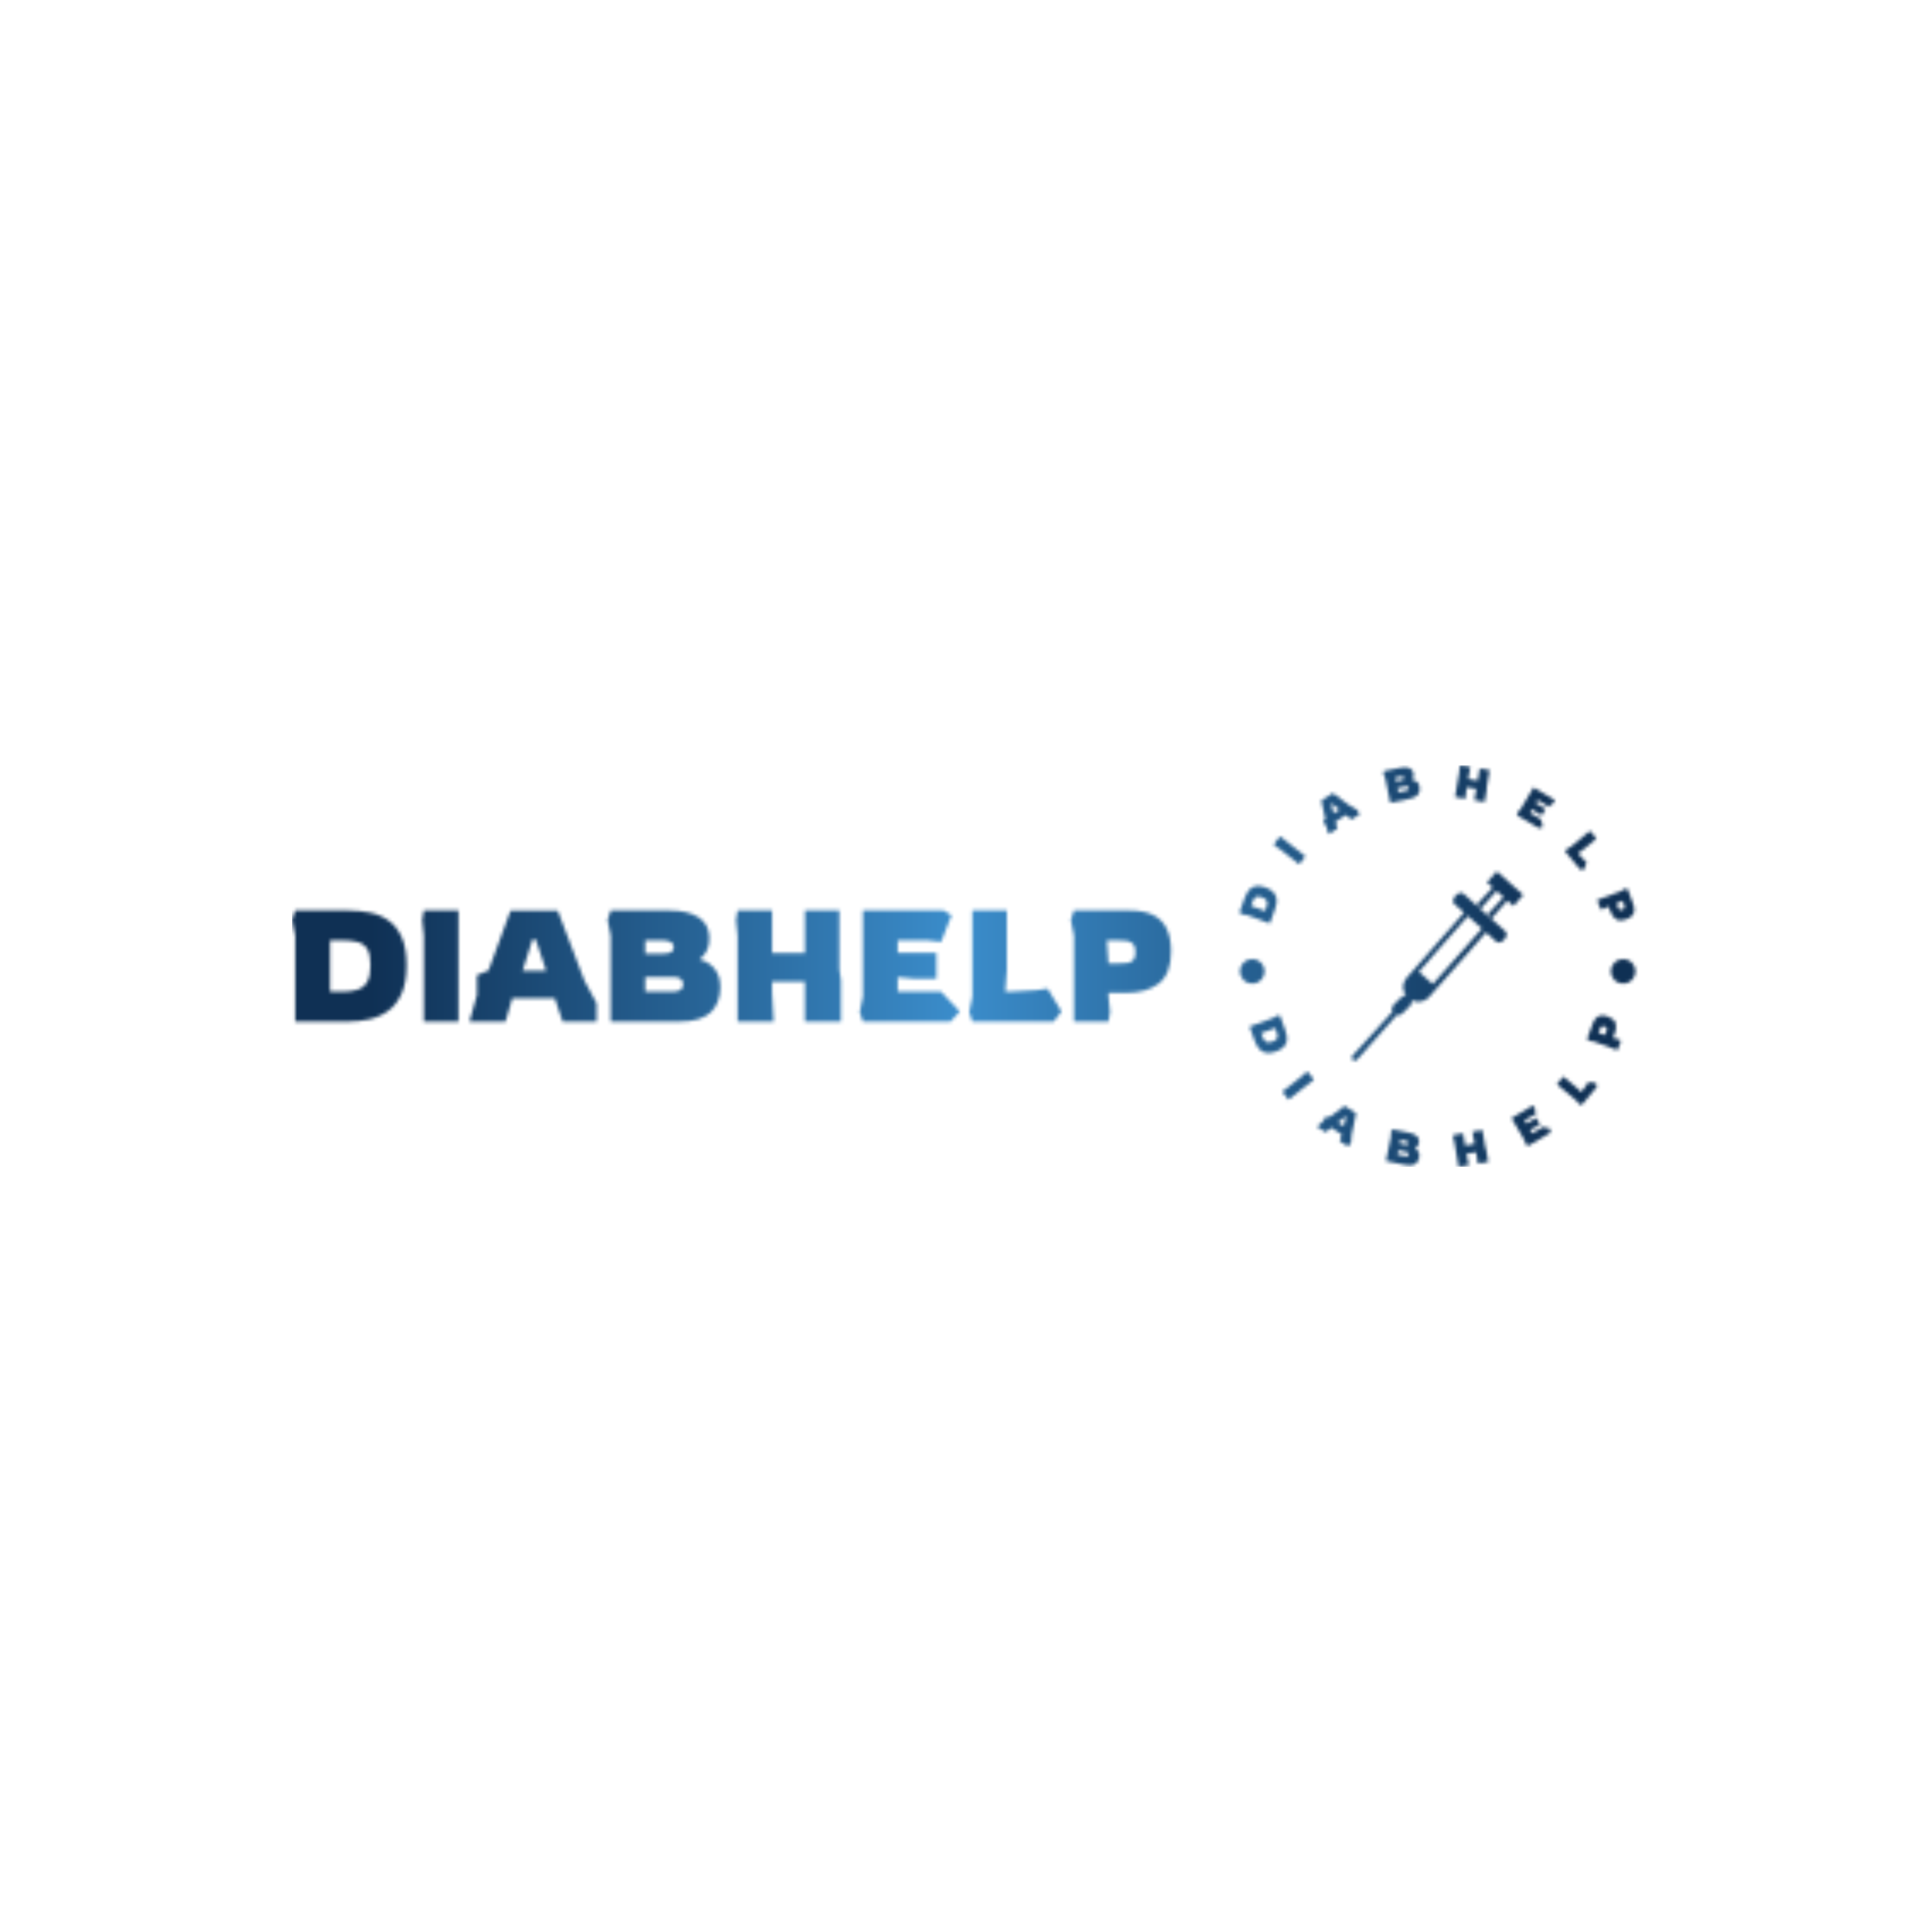 <svg xmlns="http://www.w3.org/2000/svg" version="1.1" xmlns:xlink="http://www.w3.org/1999/xlink" xmlns:svgjs="http://svgjs.dev/svgjs" width="1000" height="1000" viewBox="0 0 1000 1000"><rect width="1000" height="1000" fill="#ffffff"></rect><g transform="matrix(0.7,0,0,0.7,149.576,396.069)"><svg viewBox="0 0 396 118" data-background-color="#ffffff" preserveAspectRatio="xMidYMid meet" height="297" width="1000" xmlns="http://www.w3.org/2000/svg" xmlns:xlink="http://www.w3.org/1999/xlink"><g id="tight-bounds" transform="matrix(1,0,0,1,0.24,-0.011)"><svg viewBox="0 0 395.52 118.021" height="118.021" width="395.52"><g><svg viewBox="0 0 605.763 180.757" height="118.021" width="395.52"><g transform="matrix(1,0,0,1,0,65.398)"><svg viewBox="0 0 395.52 49.96" height="49.96" width="395.52"><g id="textblocktransform"><svg viewBox="0 0 395.52 49.96" height="49.96" width="395.52" id="textblock"><g><svg viewBox="0 0 395.52 49.96" height="49.96" width="395.52"><g transform="matrix(1,0,0,1,0,0)"><svg width="395.52" viewBox="3 -35.4 280.23 35.4" height="49.96" data-palette-color="url(#06dfac08-35b9-443d-a95a-370e1ccdcd49)"></svg></g></svg></g></svg></g></svg></g><g transform="matrix(1,0,0,1,425.006,0)"><svg viewBox="0 0 180.757 180.757" height="180.757" width="180.757"><g><svg viewBox="0 0 180.757 180.757" height="180.757" width="180.757"><g transform="matrix(1,0,0,1,51.771,47.774)"><svg viewBox="0 0 77.214 85.21" height="85.21" width="77.214"><g><svg xmlns="http://www.w3.org/2000/svg" xmlns:xlink="http://www.w3.org/1999/xlink" version="1.1" x="0" y="0" viewBox="6.958 2.5 86.085 94.999" enable-background="new 0 0 100 100" xml:space="preserve" height="85.21" width="77.214" class="icon-z$-0" data-fill-palette-color="accent" id="z$-0"></svg></g></svg></g><g></g></svg></g></svg></g></svg></g><defs></defs><mask id="02502cf0-10b3-435f-83a4-8d084f703156"><g id="SvgjsG1034"><svg viewBox="0 0 395.52 118.021" height="118.021" width="395.52"><g><svg viewBox="0 0 605.763 180.757" height="118.021" width="395.52"><g transform="matrix(1,0,0,1,0,65.398)"><svg viewBox="0 0 395.52 49.96" height="49.96" width="395.52"><g id="SvgjsG1033"><svg viewBox="0 0 395.52 49.96" height="49.96" width="395.52" id="SvgjsSvg1032"><g><svg viewBox="0 0 395.52 49.96" height="49.96" width="395.52"><g transform="matrix(1,0,0,1,0,0)"><svg width="395.52" viewBox="3 -35.4 280.23 35.4" height="49.96" data-palette-color="url(#06dfac08-35b9-443d-a95a-370e1ccdcd49)"><path d="M20.95 0L4 0 4-27.35 3-32.35 4-35.4 20.95-35.4Q24.5-35.4 27.83-34.73 31.15-34.05 33.77-32.2 36.4-30.35 37.95-26.9 39.5-23.45 39.5-17.95L39.5-17.95Q39.5-12.45 37.93-8.93 36.35-5.4 33.7-3.45 31.05-1.5 27.75-0.75 24.45 0 20.95 0L20.95 0ZM15.1-25.9L15.1-9.5 18.9-9.5Q21.85-9.5 23.88-10.15 25.9-10.8 26.95-12.63 28-14.45 28-17.95L28-17.95Q28-21.5 26.93-23.18 25.85-24.85 23.83-25.38 21.8-25.9 18.9-25.9L18.9-25.9 15.1-25.9ZM56.05 0L45 0 45-27.4 44.5-32.4 45-35.4 56.05-35.4 56.05 0ZM71.05 0L59.55 0 61.95-8.45 61.95-14.8 65.64-16.3 72.65-35.35 87.7-35.35 96.25-12.95 100.09-5.85 100.09 0 89.25 0 86.75-7.45 73.2-7.45 71.05 0ZM79.65-26.15L76.5-16.2 84-16.2 80.7-26.15 79.65-26.15ZM126.59 0L104.59 0 104.59-27.4 103.59-32.4 104.59-35.4 123.59-35.4Q129.24-35.4 132.64-33.2 136.04-31 136.04-26.5L136.04-26.5Q136.04-24.05 135.17-22.48 134.29-20.9 132.94-19.8L132.94-19.8Q134.64-19.4 136.14-18.32 137.64-17.25 138.59-15.48 139.54-13.7 139.54-11.1L139.54-11.1Q139.54-5.85 136.47-2.93 133.39 0 126.59 0L126.59 0ZM115.59-25.9L115.59-21.65 121.49-21.65Q123.19-21.65 123.94-22.18 124.69-22.7 124.69-23.8L124.69-23.8Q124.69-24.95 123.59-25.43 122.49-25.9 120.99-25.9L120.99-25.9 115.59-25.9ZM115.59-14.2L115.59-9.5 124.09-9.5Q126.09-9.5 126.89-10.13 127.69-10.75 127.69-11.8L127.69-11.8Q127.69-14.2 124.59-14.2L124.59-14.2 115.59-14.2ZM156.54 0L145.04 0 145.04-27.35 144.54-32.35 145.04-35.4 156.04-35.4 156.04-21.85 166.49-21.85 166.49-35.4 177.49-35.4 177.49-16.6 177.99-13.15 177.99 0 166.49 0 166.49-12.7 156.04-12.7 156.04-9.2 156.54 0ZM212.94 0L184.99 0 183.99-3 184.99-8 184.99-35.4 210.74-35.4 213.24-33.9 209.94-25.4 205.44-25.9 196.09-25.9 196.09-21.9 208.44-21.9 208.44-13.65 201.54-13.65 196.09-14.15 196.09-9.5 209.94-9.5 215.89-3.2 212.94 0ZM245.84 0L219.89 0 218.89-3 219.89-8 219.89-35.4 230.89-35.4 230.89-16.35 230.39-9.5 231.39-9.5 240.34-10 243.89-10.5 248.29-3.2 245.84 0ZM263.28 0L252.28 0 252.28-27.35 251.28-32.4 252.28-35.4 270.28-35.4Q274.33-35.4 277.23-34.1 280.13-32.8 281.68-29.93 283.23-27.05 283.23-22.35L283.23-22.35Q283.23-15.3 279.46-12.23 275.68-9.15 268.78-9.15L268.78-9.15 263.28-9.15 263.28-8.05 263.78-3.05 263.28 0ZM262.78-25.9L263.28-18.5 266.18-18.5Q267.93-18.5 269.21-18.65 270.48-18.8 271.18-19.58 271.88-20.35 271.88-22.1L271.88-22.1Q271.88-23.95 271.13-24.75 270.38-25.55 269.06-25.73 267.73-25.9 265.98-25.9L265.98-25.9 262.78-25.9Z" opacity="1" transform="matrix(1,0,0,1,0,0)" fill="white" class="wordmark-text-0" id="SvgjsPath1031"></path></svg></g></svg></g></svg></g></svg></g><g transform="matrix(1,0,0,1,425.006,0)"><svg viewBox="0 0 180.757 180.757" height="180.757" width="180.757"><g><svg viewBox="0 0 180.757 180.757" height="180.757" width="180.757"><g transform="matrix(1,0,0,1,51.771,47.774)"><svg viewBox="0 0 77.214 85.21" height="85.21" width="77.214"><g><svg xmlns="http://www.w3.org/2000/svg" xmlns:xlink="http://www.w3.org/1999/xlink" version="1.1" x="0" y="0" viewBox="6.958 2.5 86.085 94.999" enable-background="new 0 0 100 100" xml:space="preserve" height="85.21" width="77.214" class="icon-z$-0" data-fill-palette-color="accent" id="SvgjsSvg1030"></svg></g></svg></g><g></g></svg></g></svg></g></svg></g><defs><mask></mask></defs></svg></g></mask><linearGradient x1="0.054" x2="0.941" y1="0.5" y2="0.5" id="06dfac08-35b9-443d-a95a-370e1ccdcd49"><stop stop-color="#0f3054" offset="0"></stop><stop stop-color="#3b8dcb" offset="0.498"></stop><stop stop-color="#0f3054" offset="1"></stop></linearGradient><rect width="395.52" height="118.021" fill="url(#06dfac08-35b9-443d-a95a-370e1ccdcd49)" mask="url(#02502cf0-10b3-435f-83a4-8d084f703156)" data-fill-palette-color="primary"></rect><mask id="2c73359c-7edb-4a4d-a5d2-7958f8a6bfeb"><g id="SvgjsG1043"><svg viewBox="0 0 395.52 118.021" height="118.021" width="395.52"><g><svg viewBox="0 0 605.763 180.757" height="118.021" width="395.52"><g transform="matrix(1,0,0,1,0,65.398)"><svg viewBox="0 0 395.52 49.96" height="49.96" width="395.52"><g id="SvgjsG1042"><svg viewBox="0 0 395.52 49.96" height="49.96" width="395.52" id="SvgjsSvg1041"><g><svg viewBox="0 0 395.52 49.96" height="49.96" width="395.52"><g transform="matrix(1,0,0,1,0,0)"><svg width="395.52" viewBox="3 -35.4 280.23 35.4" height="49.96" data-palette-color="url(#06dfac08-35b9-443d-a95a-370e1ccdcd49)"></svg></g></svg></g></svg></g></svg></g><g transform="matrix(1,0,0,1,425.006,0)"><svg viewBox="0 0 180.757 180.757" height="180.757" width="180.757"><g><svg viewBox="0 0 180.757 180.757" height="180.757" width="180.757"><g transform="matrix(1,0,0,1,51.771,47.774)"><svg viewBox="0 0 77.214 85.21" height="85.21" width="77.214"><g><svg xmlns="http://www.w3.org/2000/svg" xmlns:xlink="http://www.w3.org/1999/xlink" version="1.1" x="0" y="0" viewBox="6.958 2.5 86.085 94.999" enable-background="new 0 0 100 100" xml:space="preserve" height="85.21" width="77.214" class="icon-z$-0" data-fill-palette-color="accent" id="SvgjsSvg1040"><polyline points="79.769,2.5 74.842,8.03 77.742,10.617 69.475,19.489 71.518,21.328 79.579,12.335 83.167,15.442 74.916,24.386   76.944,26.212 85.031,17.126 88.115,19.853 93.043,14.319 79.769,2.5 " fill="white"></polyline><path d="M84.208 32.748L62.939 13.609c-0.881-0.792-2.617-0.289-3.886 1.121-1.269 1.411-1.589 3.191-0.71 3.979l5.008 4.507L36.393 53.83c0 0-3.191 3.022-3.552 5.61-0.249 1.946 0.278 3.805 1.304 5.304-0.805-0.027-1.608 0.249-2.22 0.86l-3.857 3.802c-1.11 1.083-1.221 2.746-0.36 3.969l-0.271-0.465c0 0-19.709 21.75-20.153 22.191-0.416 0.444-0.471 1.417 0.056 1.916 1.915 1.333 2.636-0.388 3.801-1.693L29.542 74.6 28.928 74.4c1.138 0.5 2.497 0.306 3.442-0.61l3.856-3.801c0.778-0.749 1.056-1.776 0.861-2.775 0.693 0.332 1.416 0.554 2.221 0.638 2.802 0.389 5.466-0.805 7.049-2.941l27.989-31.802-2.062-1.855L47.659 59.088l-6.965-6.227 24.554-27.94 0 0 14.366 12.93c0.881 0.787 2.62 0.289 3.89-1.121C84.771 35.32 85.086 33.538 84.208 32.748" fill="white"></path></svg></g></svg></g><g><path d="M17.306 64.674l-2.376 6.537-10.554-3.836-2.065-0.312-1.038-0.816 2.375-6.536c0.331-0.912 0.74-1.763 1.227-2.555 0.481-0.793 1.083-1.443 1.808-1.948 0.716-0.501 1.593-0.788 2.629-0.86 1.033-0.08 2.257 0.137 3.672 0.651v0c1.415 0.514 2.501 1.14 3.258 1.878 0.759 0.731 1.267 1.528 1.523 2.39 0.254 0.868 0.321 1.761 0.201 2.679-0.114 0.92-0.334 1.829-0.66 2.728zM6.498 63.299l6.319 2.296 0.532-1.462c0.276-0.761 0.428-1.432 0.454-2.013 0.018-0.577-0.157-1.086-0.524-1.526-0.373-0.442-1.01-0.826-1.909-1.152v0c-0.912-0.331-1.635-0.437-2.17-0.319-0.534 0.119-0.961 0.412-1.28 0.88-0.322 0.474-0.619 1.085-0.891 1.834v0z" fill="white"></path><path d="M30.97 41.029l-2.805 3.565-8.842-6.955-1.733-1.108-0.846-0.921 2.804-3.565z" fill="white"></path><path d="M45.386 28.489l-3.977 2.553-1.04-3.458-1.405-2.187 0.939-1.343-1.808-8.129 5.202-3.34 7.922 5.838 2.904 1.606 1.296 2.018-3.75 2.407-2.515-2.022-4.678 3.004zM42.557 17.544l1.118 4.137 2.592-1.665-3.347-2.705z" fill="white"></path><path d="M77.995 15.103l-8.848 1.814-2.26-11.02-0.815-1.923 0.155-1.292 7.639-1.567c1.514-0.311 2.787-0.264 3.819 0.139 1.032 0.403 1.672 1.207 1.919 2.414v0c0.134 0.655 0.127 1.22-0.021 1.694-0.143 0.467-0.368 0.885-0.675 1.255v0c0.48 0.011 0.95 0.119 1.409 0.326 0.466 0.205 0.872 0.521 1.219 0.949 0.354 0.426 0.602 0.986 0.744 1.681v0c0.289 1.409 0.104 2.588-0.555 3.535-0.664 0.956-1.908 1.621-3.73 1.995zM71.436 5.599l0.348 1.701 2.37-0.486c0.452-0.093 0.766-0.229 0.94-0.408 0.174-0.186 0.23-0.426 0.17-0.721v0c-0.063-0.308-0.255-0.494-0.575-0.558-0.32-0.064-0.684-0.054-1.091 0.028v0zM72.399 10.298l0.387 1.888 3.412-0.7c0.537-0.11 0.897-0.269 1.08-0.477 0.181-0.215 0.243-0.463 0.185-0.745v0c-0.132-0.642-0.614-0.878-1.446-0.708v0z" fill="white"></path><path d="M102.93 15.118l-4.66-0.792 1.881-11.071 0.145-2.052 0.408-1.203 4.452 0.756-0.931 5.482 4.234 0.719 0.931-5.481 4.453 0.756-1.293 7.609-0.039 1.428-0.904 5.323-4.65-0.79 0.874-5.145-4.235-0.719-0.242 1.425z" fill="white"></path><path d="M136.034 28.363l-9.873-5.84 0.274-1.272 1.397-1.552 5.727-9.683 9.096 5.38 0.569 1.048-2.944 2.316-1.487-1.113-3.3-1.952-0.833 1.408 4.363 2.58-1.727 2.92-2.436-1.441-1.819-1.32-0.971 1.641 4.889 2.891 0.79 3.476z" fill="white"></path><path d="M154.674 47.023l-6.823-8.175 0.684-1.107 1.835-0.996 8.637-7.209 2.894 3.467-6.002 5.01-2.292 1.639 0.263 0.316 2.508 2.691 1.094 0.982-1.146 3.31z" fill="white"></path><path d="M163.827 64.89l-1.568-4.235 10.531-3.899 1.796-1.104 1.3-0.043 2.565 6.927c0.386 1.042 0.549 1.994 0.49 2.858-0.056 0.87-0.381 1.639-0.975 2.308-0.585 0.673-1.484 1.234-2.694 1.683v0c-1.807 0.669-3.286 0.664-4.437-0.016-1.148-0.674-2.05-1.895-2.705-3.665v0l-0.784-2.117-0.423 0.157-1.85 0.899zM173.72 61.002l-2.769 1.25 0.411 1.111c0.167 0.452 0.33 0.834 0.489 1.146 0.158 0.312 0.372 0.522 0.639 0.63 0.26 0.104 0.615 0.072 1.067-0.096v0c0.477-0.177 0.781-0.396 0.912-0.658 0.135-0.271 0.162-0.584 0.081-0.94-0.082-0.355-0.206-0.758-0.374-1.21v0z" fill="white"></path><path d="M8.198 124.171l-2.379-6.546 10.564-3.84 1.792-1.089 1.32-0.042 2.38 6.545c0.334 0.918 0.568 1.837 0.702 2.756 0.141 0.917 0.095 1.799-0.138 2.645-0.231 0.853-0.717 1.642-1.457 2.367-0.743 0.718-1.824 1.336-3.245 1.852v0c-1.415 0.514-2.649 0.732-3.704 0.652-1.058-0.071-1.963-0.358-2.715-0.86-0.75-0.496-1.373-1.134-1.871-1.915-0.503-0.778-0.92-1.62-1.249-2.525zM17.386 118.279l-6.338 2.304 0.531 1.462c0.277 0.761 0.595 1.371 0.954 1.831 0.353 0.462 0.815 0.743 1.385 0.843 0.57 0.099 1.304-0.015 2.204-0.342v0c0.918-0.334 1.541-0.717 1.867-1.149 0.333-0.434 0.471-0.937 0.414-1.506-0.051-0.572-0.213-1.232-0.485-1.981v0z" fill="white"></path><path d="M23.357 150.497l-2.811-3.572 8.849-6.963 1.493-1.43 1.094-0.605 2.811 3.573z" fill="white"></path><path d="M40.147 165.192l-3.986-2.56 2.712-2.385 1.41-2.196 1.611 0.296 6.654-5.031 5.21 3.346-2.022 9.65-0.247 3.3-1.301 2.027-3.75-2.408 0.793-3.128-4.687-3.01zM48.927 158.056l-3.296 2.737 2.592 1.665 1.067-4.169z" fill="white"></path><path d="M76.046 179.918l-8.858-1.817 2.262-11.031 0.011-2.098 0.651-1.126 7.648 1.569c1.521 0.312 2.676 0.856 3.466 1.632 0.79 0.777 1.061 1.771 0.812 2.984v0c-0.134 0.655-0.363 1.169-0.685 1.54-0.323 0.378-0.695 0.677-1.116 0.898v0c0.437 0.199 0.826 0.484 1.167 0.854 0.347 0.372 0.6 0.823 0.757 1.354 0.151 0.53 0.155 1.142 0.012 1.836v0c-0.289 1.409-0.924 2.423-1.904 3.041-0.987 0.617-2.395 0.738-4.223 0.364zM73.751 168.577l-0.351 1.711 2.379 0.488c0.459 0.094 0.801 0.092 1.026-0.005 0.233-0.103 0.379-0.301 0.44-0.596v0c0.063-0.308-0.04-0.555-0.31-0.74-0.268-0.192-0.602-0.328-1.001-0.41v0zM72.785 173.286l-0.389 1.898 3.431 0.704c0.537 0.11 0.928 0.102 1.173-0.026 0.25-0.119 0.404-0.32 0.462-0.602v0c0.133-0.649-0.217-1.059-1.049-1.229v0z" fill="white"></path><path d="M104.542 179.965l-4.66 0.792-1.882-11.081-0.543-1.995-0.012-1.27 4.462-0.758 0.933 5.491 4.235-0.72-0.933-5.491 4.462-0.758 1.294 7.619 0.435 1.361 0.906 5.333-4.66 0.792-0.874-5.145-4.235 0.719 0.241 1.415z" fill="white"></path><path d="M140.976 165.501l-9.89 5.85-0.983-0.853-0.693-1.98-5.732-9.692 9.113-5.39 1.193 0.006 0.617 3.704-1.697 0.759-3.308 1.956 0.838 1.417 4.362-2.58 1.726 2.92-2.435 1.44-2.034 0.958 0.976 1.65 4.898-2.897 3.425 0.982z" fill="white"></path><path d="M162.12 144.71l-6.837 8.19-1.211-0.476-1.316-1.634-8.644-7.216 2.894-3.467 6.009 5.017 2.037 1.961 0.263-0.316 2.199-2.962 0.778-1.246 3.461 0.536z" fill="white"></path><path d="M172.911 124.019l-1.569 4.235-10.54-3.904-2.091-0.335-1.015-0.815 2.569-6.936c0.386-1.041 0.883-1.874 1.492-2.497 0.609-0.623 1.357-0.996 2.244-1.117 0.889-0.127 1.939 0.033 3.15 0.482v0c1.807 0.669 2.926 1.636 3.356 2.901 0.43 1.265 0.318 2.783-0.338 4.552v0l-0.788 2.127 0.424 0.157 2.002 0.517zM162.856 120.509l2.921 0.868 0.415-1.12c0.167-0.452 0.293-0.848 0.376-1.188 0.083-0.34 0.058-0.638-0.076-0.895-0.133-0.256-0.423-0.467-0.868-0.631v0c-0.477-0.177-0.855-0.206-1.134-0.089-0.279 0.118-0.503 0.338-0.673 0.661-0.169 0.323-0.338 0.71-0.505 1.161v0z" fill="white"></path><path d="M1.491 92.762c0-3.066 2.485-5.551 5.551-5.551 3.066 0 5.551 2.485 5.551 5.551 0 3.066-2.485 5.551-5.551 5.551-3.066 0-5.551-2.485-5.551-5.551z" fill="white"></path><path d="M168.382 92.762c0-3.066 2.485-5.551 5.551-5.551 3.066 0 5.551 2.485 5.551 5.551 0 3.066-2.485 5.551-5.551 5.551-3.066 0-5.551-2.485-5.551-5.551z" fill="white"></path></g></svg></g></svg></g></svg></g><defs><mask></mask></defs><mask><g id="SvgjsG1039"><svg viewBox="0 0 395.52 118.021" height="118.021" width="395.52"><g><svg viewBox="0 0 605.763 180.757" height="118.021" width="395.52"><g transform="matrix(1,0,0,1,0,65.398)"><svg viewBox="0 0 395.52 49.96" height="49.96" width="395.52"><g id="SvgjsG1038"><svg viewBox="0 0 395.52 49.96" height="49.96" width="395.52" id="SvgjsSvg1037"><g><svg viewBox="0 0 395.52 49.96" height="49.96" width="395.52"><g transform="matrix(1,0,0,1,0,0)"><svg width="395.52" viewBox="3 -35.4 280.23 35.4" height="49.96" data-palette-color="url(#06dfac08-35b9-443d-a95a-370e1ccdcd49)"></svg></g></svg></g></svg></g></svg></g><g transform="matrix(1,0,0,1,425.006,0)"><svg viewBox="0 0 180.757 180.757" height="180.757" width="180.757"><g><svg viewBox="0 0 180.757 180.757" height="180.757" width="180.757"><g transform="matrix(1,0,0,1,51.771,47.774)"><svg viewBox="0 0 77.214 85.21" height="85.21" width="77.214"><g><svg xmlns="http://www.w3.org/2000/svg" xmlns:xlink="http://www.w3.org/1999/xlink" version="1.1" x="0" y="0" viewBox="6.958 2.5 86.085 94.999" enable-background="new 0 0 100 100" xml:space="preserve" height="85.21" width="77.214" class="icon-z$-0" data-fill-palette-color="accent" id="SvgjsSvg1035"></svg></g></svg></g><g></g></svg></g></svg></g></svg></g><defs><mask></mask></defs></svg></g></mask></svg></g></mask><linearGradient x1="0.054" x2="0.941" y1="0.5" y2="0.5" id="9443a5e0-743b-498a-a1c5-fe72d8d08d06"><stop stop-color="#0f3054" offset="0"></stop><stop stop-color="#3b8dcb" offset="0.498"></stop><stop stop-color="#0f3054" offset="1"></stop></linearGradient><rect width="395.52" height="118.021" fill="url(#9443a5e0-743b-498a-a1c5-fe72d8d08d06)" mask="url(#2c73359c-7edb-4a4d-a5d2-7958f8a6bfeb)" data-fill-palette-color="accent"></rect></svg><rect width="395.52" height="118.021" fill="none" stroke="none" visibility="hidden"></rect></g></svg></g></svg>